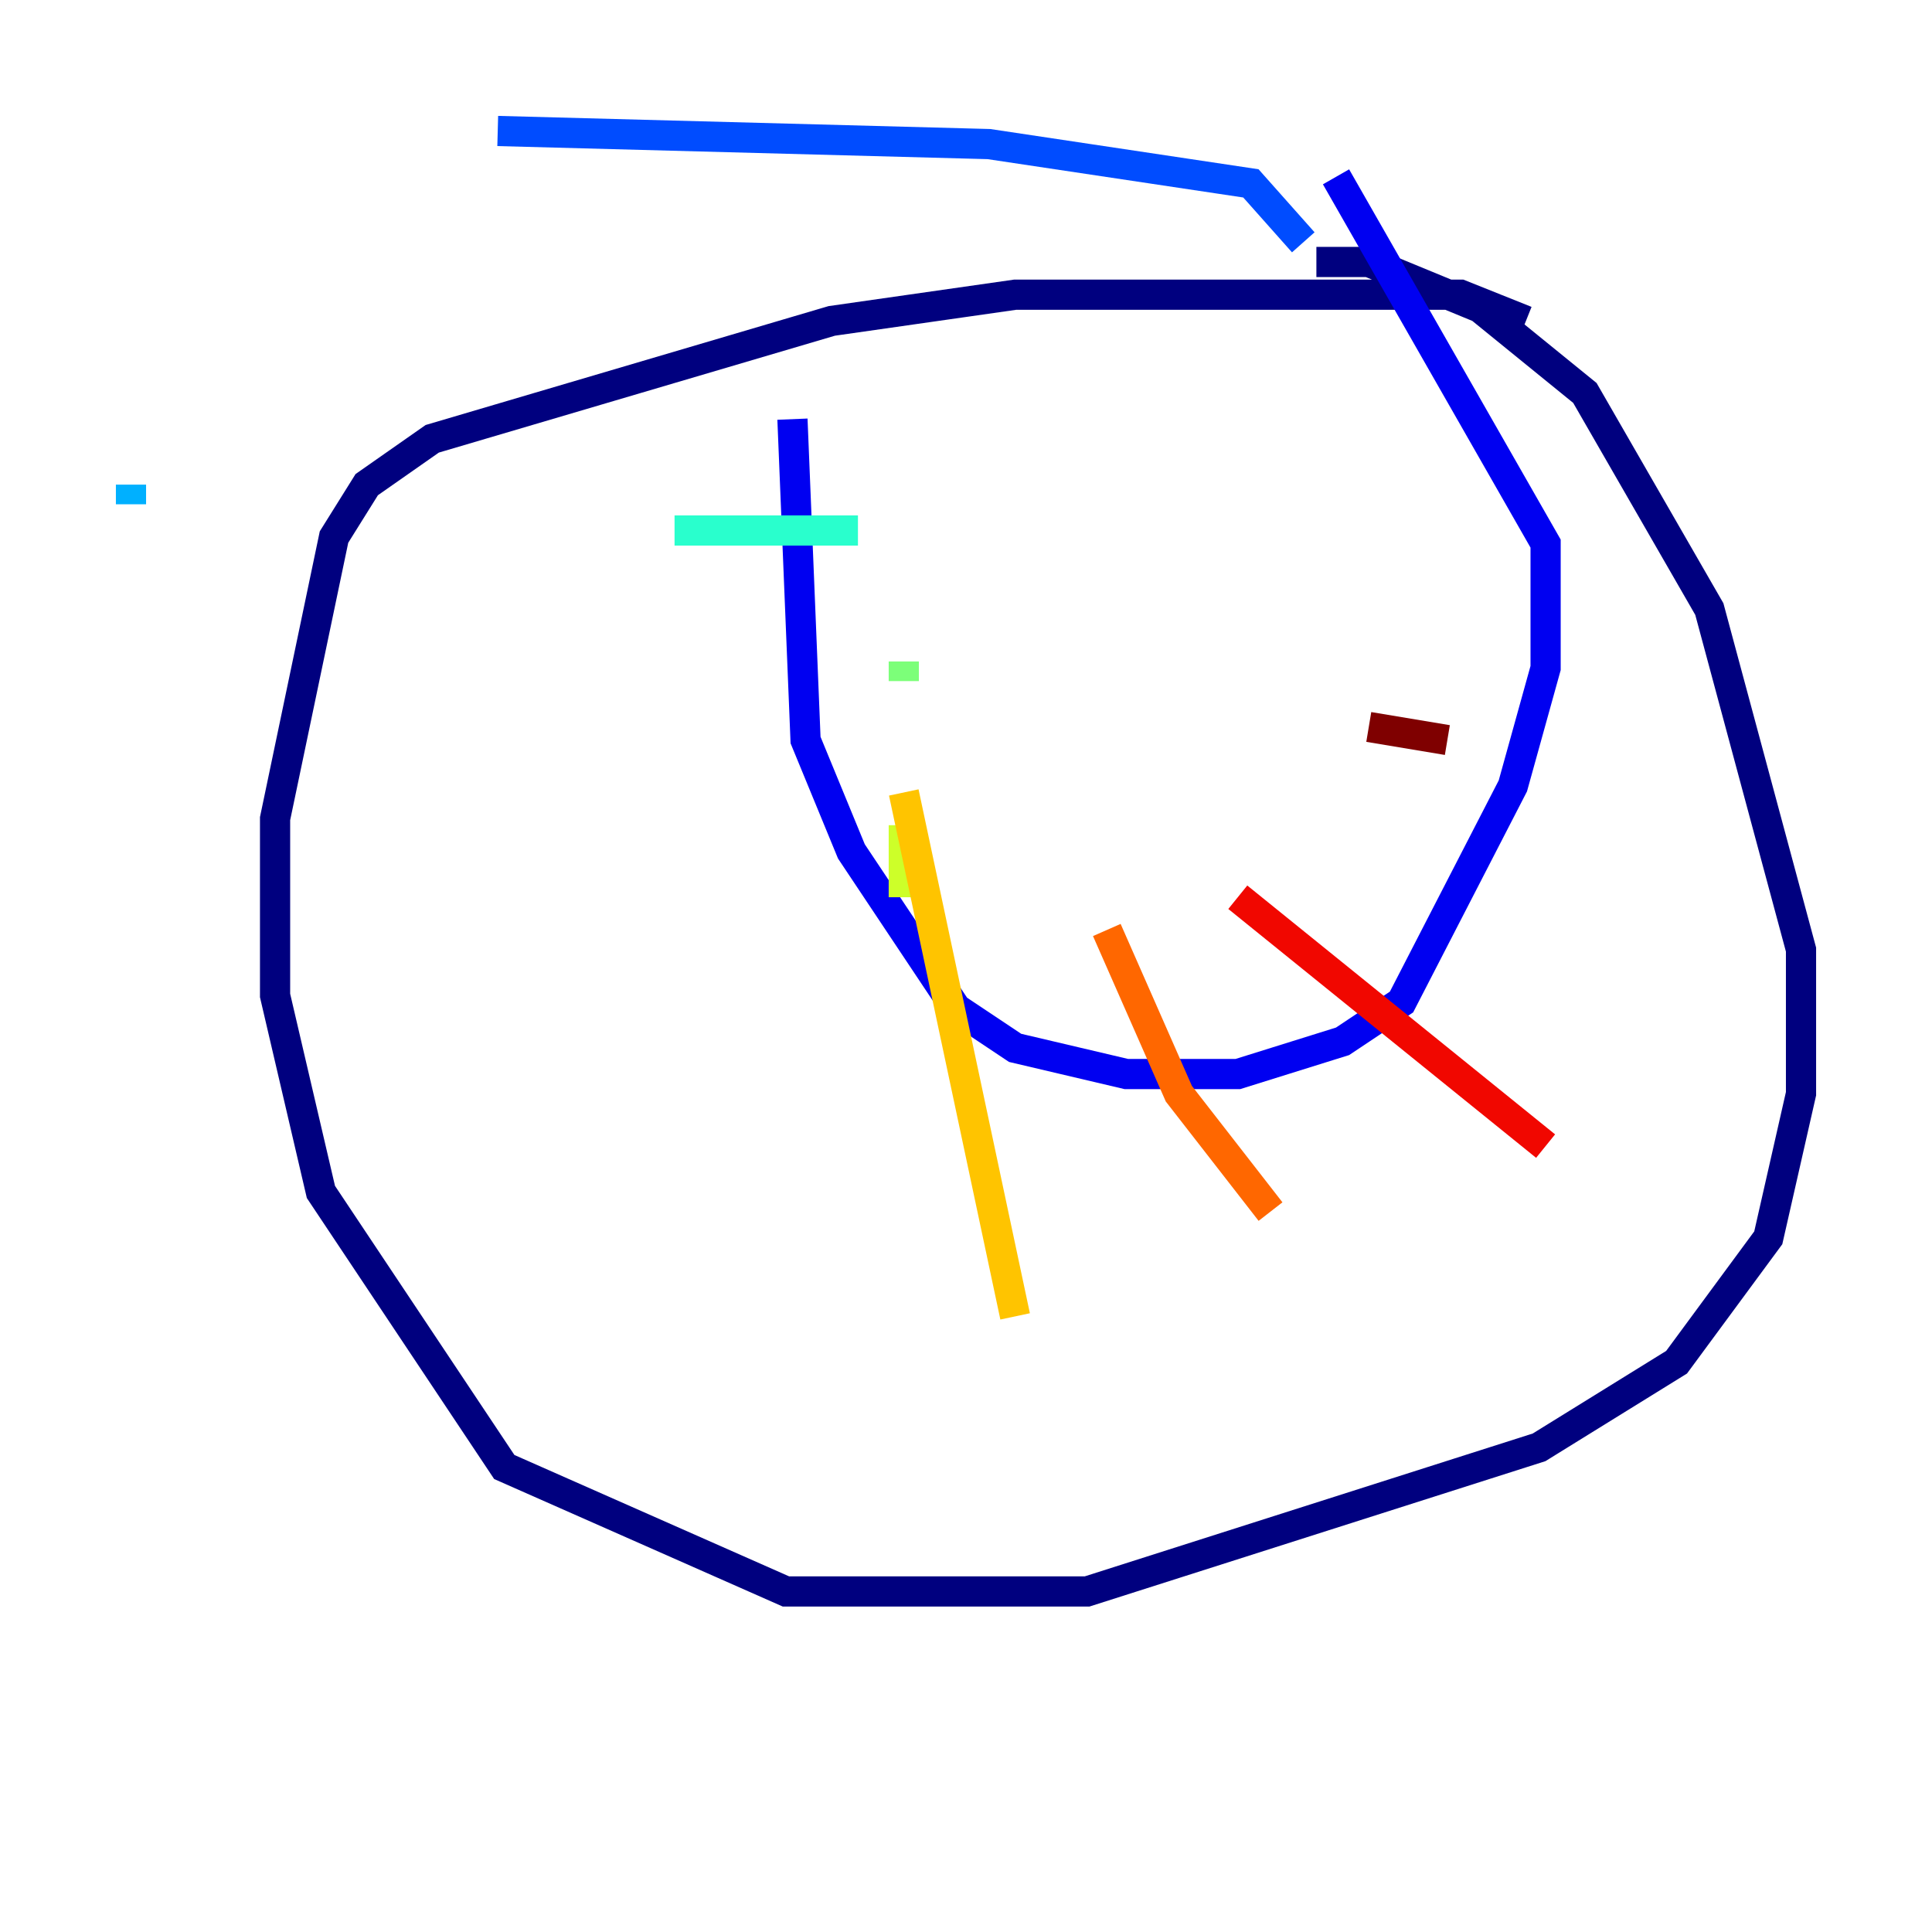 <?xml version="1.0" encoding="utf-8" ?>
<svg baseProfile="tiny" height="128" version="1.2" viewBox="0,0,128,128" width="128" xmlns="http://www.w3.org/2000/svg" xmlns:ev="http://www.w3.org/2001/xml-events" xmlns:xlink="http://www.w3.org/1999/xlink"><defs /><polyline fill="none" points="101.098,21.261 96.759,19.525 67.254,19.525 55.105,21.261 28.637,29.071 24.298,32.108 22.129,35.58 18.224,54.237 18.224,65.953 21.261,78.969 33.41,97.193 52.068,105.437 72.027,105.437 101.966,95.891 111.078,90.251 117.153,82.007 119.322,72.461 119.322,62.915 113.248,40.352 105.003,26.034 98.061,20.393 90.685,17.356 87.214,17.356" stroke="#00007f" stroke-width="2" /><polyline fill="none" points="52.502,27.77 53.37,49.031 56.407,56.407 63.349,66.82 67.254,69.424 74.63,71.159 82.007,71.159 88.949,68.99 92.854,66.386 100.231,52.068 102.4,44.258 102.4,36.014 88.515,11.715" stroke="#0000f1" stroke-width="2" /><polyline fill="none" points="86.346,16.054 82.875,12.149 65.519,9.546 32.976,8.678" stroke="#004cff" stroke-width="2" /><polyline fill="none" points="8.678,32.108 8.678,33.41" stroke="#00b0ff" stroke-width="2" /><polyline fill="none" points="44.691,35.146 56.841,35.146" stroke="#29ffcd" stroke-width="2" /><polyline fill="none" points="59.878,43.824 59.878,45.125" stroke="#7cff79" stroke-width="2" /><polyline fill="none" points="59.878,54.671 59.878,59.444" stroke="#cdff29" stroke-width="2" /><polyline fill="none" points="59.878,52.502 67.254,87.214" stroke="#ffc400" stroke-width="2" /><polyline fill="none" points="73.329,61.614 78.102,72.461 84.176,80.271" stroke="#ff6700" stroke-width="2" /><polyline fill="none" points="82.007,59.444 102.4,75.932" stroke="#f10700" stroke-width="2" /><polyline fill="none" points="90.685,48.163 95.891,49.031" stroke="#7f0000" stroke-width="2" /></svg>